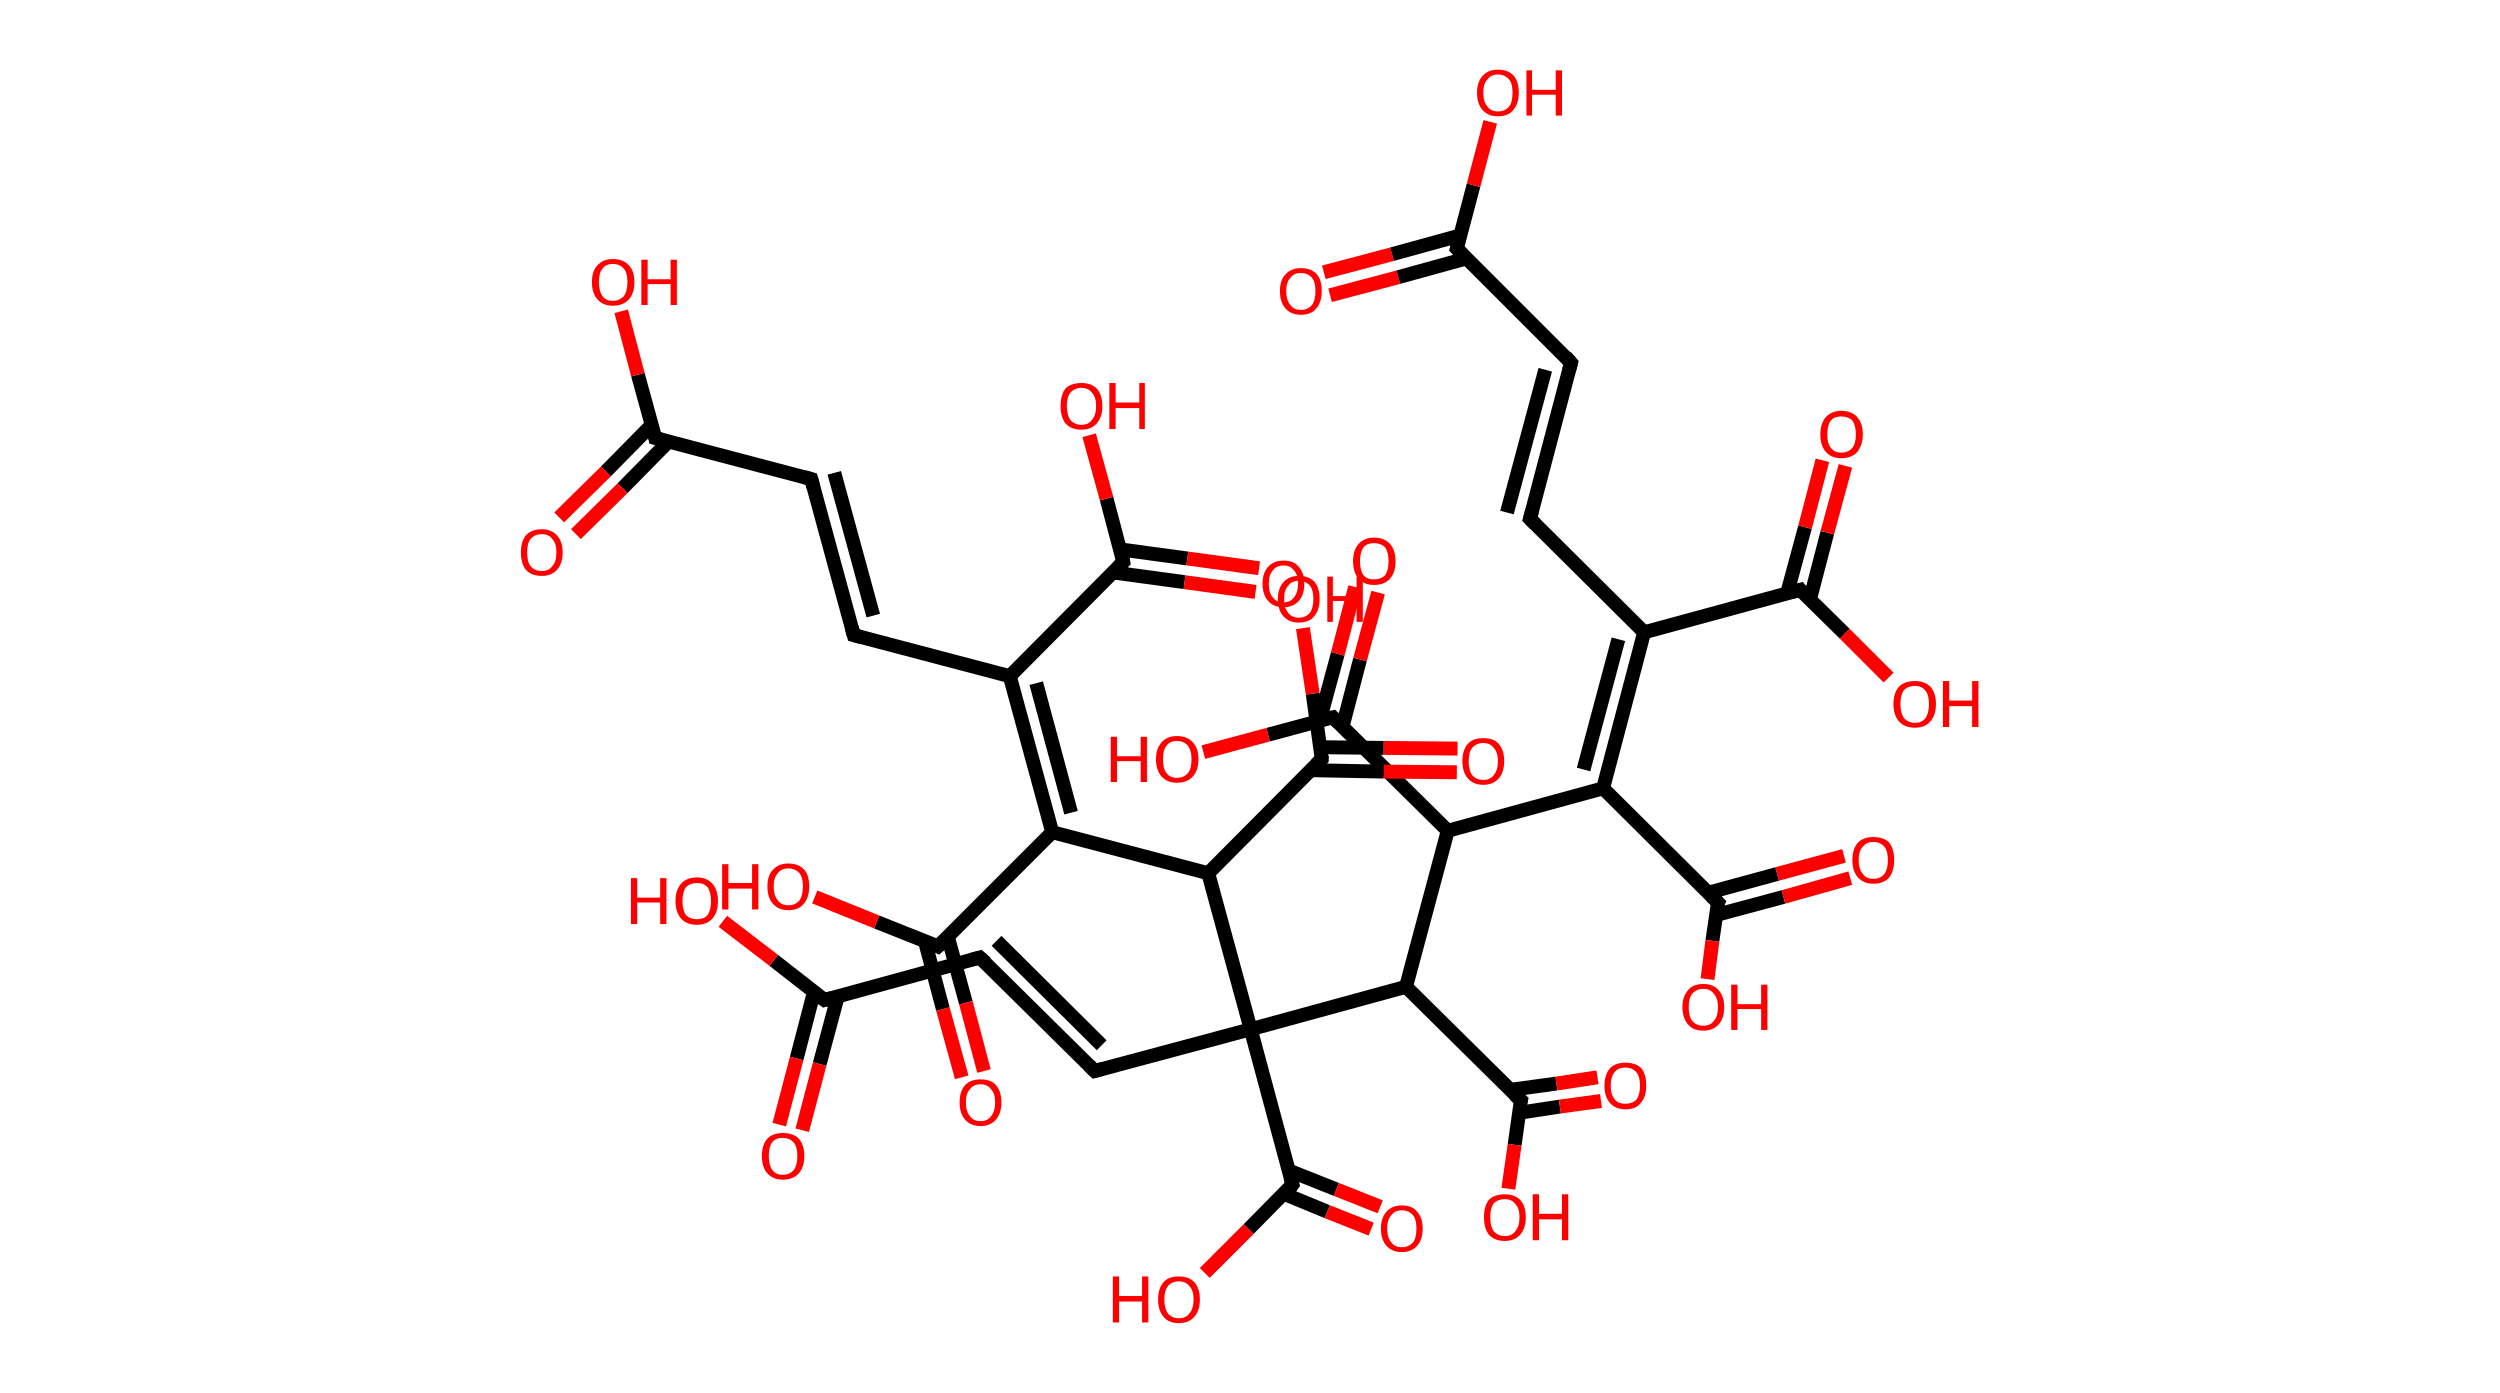 <?xml version='1.0' encoding='ASCII' standalone='yes'?>
<svg xmlns="http://www.w3.org/2000/svg" xmlns:rdkit="http://www.rdkit.org/xml" xmlns:xlink="http://www.w3.org/1999/xlink" version="1.1" baseProfile="full" xml:space="preserve" width="359px" height="200px" viewBox="0 0 359 200">
<!-- END OF HEADER -->
<rect style="opacity:1.0;fill:#FFFFFF;stroke:none" width="359.0" height="200.0" x="0.0" y="0.0"> </rect>
<path class="bond-0 atom-0 atom-1" d="M 190.1,39.1 L 199.9,36.5" style="fill:none;fill-rule:evenodd;stroke:#FF0000;stroke-width:2.0px;stroke-linecap:butt;stroke-linejoin:miter;stroke-opacity:1"/>
<path class="bond-0 atom-0 atom-1" d="M 199.9,36.5 L 209.7,33.8" style="fill:none;fill-rule:evenodd;stroke:#000000;stroke-width:2.0px;stroke-linecap:butt;stroke-linejoin:miter;stroke-opacity:1"/>
<path class="bond-0 atom-0 atom-1" d="M 191.0,42.4 L 200.8,39.8" style="fill:none;fill-rule:evenodd;stroke:#FF0000;stroke-width:2.0px;stroke-linecap:butt;stroke-linejoin:miter;stroke-opacity:1"/>
<path class="bond-0 atom-0 atom-1" d="M 200.8,39.8 L 210.6,37.1" style="fill:none;fill-rule:evenodd;stroke:#000000;stroke-width:2.0px;stroke-linecap:butt;stroke-linejoin:miter;stroke-opacity:1"/>
<path class="bond-1 atom-1 atom-2" d="M 209.2,35.7 L 211.6,26.6" style="fill:none;fill-rule:evenodd;stroke:#000000;stroke-width:2.0px;stroke-linecap:butt;stroke-linejoin:miter;stroke-opacity:1"/>
<path class="bond-1 atom-1 atom-2" d="M 211.6,26.6 L 214.0,17.5" style="fill:none;fill-rule:evenodd;stroke:#FF0000;stroke-width:2.0px;stroke-linecap:butt;stroke-linejoin:miter;stroke-opacity:1"/>
<path class="bond-2 atom-1 atom-3" d="M 209.2,35.7 L 225.6,52.1" style="fill:none;fill-rule:evenodd;stroke:#000000;stroke-width:2.0px;stroke-linecap:butt;stroke-linejoin:miter;stroke-opacity:1"/>
<path class="bond-3 atom-3 atom-4" d="M 225.6,52.1 L 219.7,74.5" style="fill:none;fill-rule:evenodd;stroke:#000000;stroke-width:2.0px;stroke-linecap:butt;stroke-linejoin:miter;stroke-opacity:1"/>
<path class="bond-3 atom-3 atom-4" d="M 221.9,53.1 L 216.4,73.6" style="fill:none;fill-rule:evenodd;stroke:#000000;stroke-width:2.0px;stroke-linecap:butt;stroke-linejoin:miter;stroke-opacity:1"/>
<path class="bond-4 atom-4 atom-5" d="M 219.7,74.5 L 236.1,90.8" style="fill:none;fill-rule:evenodd;stroke:#000000;stroke-width:2.0px;stroke-linecap:butt;stroke-linejoin:miter;stroke-opacity:1"/>
<path class="bond-5 atom-5 atom-6" d="M 236.1,90.8 L 258.5,84.7" style="fill:none;fill-rule:evenodd;stroke:#000000;stroke-width:2.0px;stroke-linecap:butt;stroke-linejoin:miter;stroke-opacity:1"/>
<path class="bond-6 atom-6 atom-7" d="M 259.9,86.1 L 262.4,76.5" style="fill:none;fill-rule:evenodd;stroke:#000000;stroke-width:2.0px;stroke-linecap:butt;stroke-linejoin:miter;stroke-opacity:1"/>
<path class="bond-6 atom-6 atom-7" d="M 262.4,76.5 L 265.0,66.9" style="fill:none;fill-rule:evenodd;stroke:#FF0000;stroke-width:2.0px;stroke-linecap:butt;stroke-linejoin:miter;stroke-opacity:1"/>
<path class="bond-6 atom-6 atom-7" d="M 256.6,85.3 L 259.2,75.7" style="fill:none;fill-rule:evenodd;stroke:#000000;stroke-width:2.0px;stroke-linecap:butt;stroke-linejoin:miter;stroke-opacity:1"/>
<path class="bond-6 atom-6 atom-7" d="M 259.2,75.7 L 261.7,66.1" style="fill:none;fill-rule:evenodd;stroke:#FF0000;stroke-width:2.0px;stroke-linecap:butt;stroke-linejoin:miter;stroke-opacity:1"/>
<path class="bond-7 atom-6 atom-8" d="M 258.5,84.7 L 264.9,91.0" style="fill:none;fill-rule:evenodd;stroke:#000000;stroke-width:2.0px;stroke-linecap:butt;stroke-linejoin:miter;stroke-opacity:1"/>
<path class="bond-7 atom-6 atom-8" d="M 264.9,91.0 L 271.2,97.3" style="fill:none;fill-rule:evenodd;stroke:#FF0000;stroke-width:2.0px;stroke-linecap:butt;stroke-linejoin:miter;stroke-opacity:1"/>
<path class="bond-8 atom-5 atom-9" d="M 236.1,90.8 L 230.2,113.2" style="fill:none;fill-rule:evenodd;stroke:#000000;stroke-width:2.0px;stroke-linecap:butt;stroke-linejoin:miter;stroke-opacity:1"/>
<path class="bond-8 atom-5 atom-9" d="M 232.4,91.8 L 227.4,110.5" style="fill:none;fill-rule:evenodd;stroke:#000000;stroke-width:2.0px;stroke-linecap:butt;stroke-linejoin:miter;stroke-opacity:1"/>
<path class="bond-9 atom-9 atom-10" d="M 230.2,113.2 L 246.7,129.6" style="fill:none;fill-rule:evenodd;stroke:#000000;stroke-width:2.0px;stroke-linecap:butt;stroke-linejoin:miter;stroke-opacity:1"/>
<path class="bond-10 atom-10 atom-11" d="M 246.4,131.4 L 256.1,128.8" style="fill:none;fill-rule:evenodd;stroke:#000000;stroke-width:2.0px;stroke-linecap:butt;stroke-linejoin:miter;stroke-opacity:1"/>
<path class="bond-10 atom-10 atom-11" d="M 256.1,128.8 L 265.7,126.1" style="fill:none;fill-rule:evenodd;stroke:#FF0000;stroke-width:2.0px;stroke-linecap:butt;stroke-linejoin:miter;stroke-opacity:1"/>
<path class="bond-10 atom-10 atom-11" d="M 245.3,128.2 L 255.2,125.5" style="fill:none;fill-rule:evenodd;stroke:#000000;stroke-width:2.0px;stroke-linecap:butt;stroke-linejoin:miter;stroke-opacity:1"/>
<path class="bond-10 atom-10 atom-11" d="M 255.2,125.5 L 264.8,122.9" style="fill:none;fill-rule:evenodd;stroke:#FF0000;stroke-width:2.0px;stroke-linecap:butt;stroke-linejoin:miter;stroke-opacity:1"/>
<path class="bond-11 atom-10 atom-12" d="M 246.7,129.6 L 245.9,135.1" style="fill:none;fill-rule:evenodd;stroke:#000000;stroke-width:2.0px;stroke-linecap:butt;stroke-linejoin:miter;stroke-opacity:1"/>
<path class="bond-11 atom-10 atom-12" d="M 245.9,135.1 L 245.2,140.6" style="fill:none;fill-rule:evenodd;stroke:#FF0000;stroke-width:2.0px;stroke-linecap:butt;stroke-linejoin:miter;stroke-opacity:1"/>
<path class="bond-12 atom-9 atom-13" d="M 230.2,113.2 L 207.9,119.3" style="fill:none;fill-rule:evenodd;stroke:#000000;stroke-width:2.0px;stroke-linecap:butt;stroke-linejoin:miter;stroke-opacity:1"/>
<path class="bond-13 atom-13 atom-14" d="M 207.9,119.3 L 191.4,103.0" style="fill:none;fill-rule:evenodd;stroke:#000000;stroke-width:2.0px;stroke-linecap:butt;stroke-linejoin:miter;stroke-opacity:1"/>
<path class="bond-14 atom-14 atom-15" d="M 192.8,104.3 L 195.3,94.7" style="fill:none;fill-rule:evenodd;stroke:#000000;stroke-width:2.0px;stroke-linecap:butt;stroke-linejoin:miter;stroke-opacity:1"/>
<path class="bond-14 atom-14 atom-15" d="M 195.3,94.7 L 197.9,85.1" style="fill:none;fill-rule:evenodd;stroke:#FF0000;stroke-width:2.0px;stroke-linecap:butt;stroke-linejoin:miter;stroke-opacity:1"/>
<path class="bond-14 atom-14 atom-15" d="M 189.5,103.5 L 192.1,93.9" style="fill:none;fill-rule:evenodd;stroke:#000000;stroke-width:2.0px;stroke-linecap:butt;stroke-linejoin:miter;stroke-opacity:1"/>
<path class="bond-14 atom-14 atom-15" d="M 192.1,93.9 L 194.6,84.3" style="fill:none;fill-rule:evenodd;stroke:#FF0000;stroke-width:2.0px;stroke-linecap:butt;stroke-linejoin:miter;stroke-opacity:1"/>
<path class="bond-15 atom-14 atom-16" d="M 191.4,103.0 L 182.1,105.5" style="fill:none;fill-rule:evenodd;stroke:#000000;stroke-width:2.0px;stroke-linecap:butt;stroke-linejoin:miter;stroke-opacity:1"/>
<path class="bond-15 atom-14 atom-16" d="M 182.1,105.5 L 172.8,108.0" style="fill:none;fill-rule:evenodd;stroke:#FF0000;stroke-width:2.0px;stroke-linecap:butt;stroke-linejoin:miter;stroke-opacity:1"/>
<path class="bond-16 atom-13 atom-17" d="M 207.9,119.3 L 201.9,141.7" style="fill:none;fill-rule:evenodd;stroke:#000000;stroke-width:2.0px;stroke-linecap:butt;stroke-linejoin:miter;stroke-opacity:1"/>
<path class="bond-17 atom-17 atom-18" d="M 201.9,141.7 L 218.4,158.0" style="fill:none;fill-rule:evenodd;stroke:#000000;stroke-width:2.0px;stroke-linecap:butt;stroke-linejoin:miter;stroke-opacity:1"/>
<path class="bond-18 atom-18 atom-19" d="M 218.1,159.8 L 224.0,158.9" style="fill:none;fill-rule:evenodd;stroke:#000000;stroke-width:2.0px;stroke-linecap:butt;stroke-linejoin:miter;stroke-opacity:1"/>
<path class="bond-18 atom-18 atom-19" d="M 224.0,158.9 L 229.9,158.1" style="fill:none;fill-rule:evenodd;stroke:#FF0000;stroke-width:2.0px;stroke-linecap:butt;stroke-linejoin:miter;stroke-opacity:1"/>
<path class="bond-18 atom-18 atom-19" d="M 216.9,156.5 L 223.5,155.6" style="fill:none;fill-rule:evenodd;stroke:#000000;stroke-width:2.0px;stroke-linecap:butt;stroke-linejoin:miter;stroke-opacity:1"/>
<path class="bond-18 atom-18 atom-19" d="M 223.5,155.6 L 229.4,154.7" style="fill:none;fill-rule:evenodd;stroke:#FF0000;stroke-width:2.0px;stroke-linecap:butt;stroke-linejoin:miter;stroke-opacity:1"/>
<path class="bond-19 atom-18 atom-20" d="M 218.4,158.0 L 217.5,164.4" style="fill:none;fill-rule:evenodd;stroke:#000000;stroke-width:2.0px;stroke-linecap:butt;stroke-linejoin:miter;stroke-opacity:1"/>
<path class="bond-19 atom-18 atom-20" d="M 217.5,164.4 L 216.6,170.7" style="fill:none;fill-rule:evenodd;stroke:#FF0000;stroke-width:2.0px;stroke-linecap:butt;stroke-linejoin:miter;stroke-opacity:1"/>
<path class="bond-20 atom-17 atom-21" d="M 201.9,141.7 L 179.6,147.8" style="fill:none;fill-rule:evenodd;stroke:#000000;stroke-width:2.0px;stroke-linecap:butt;stroke-linejoin:miter;stroke-opacity:1"/>
<path class="bond-21 atom-21 atom-22" d="M 179.6,147.8 L 157.2,153.8" style="fill:none;fill-rule:evenodd;stroke:#000000;stroke-width:2.0px;stroke-linecap:butt;stroke-linejoin:miter;stroke-opacity:1"/>
<path class="bond-22 atom-22 atom-23" d="M 157.2,153.8 L 140.7,137.5" style="fill:none;fill-rule:evenodd;stroke:#000000;stroke-width:2.0px;stroke-linecap:butt;stroke-linejoin:miter;stroke-opacity:1"/>
<path class="bond-22 atom-22 atom-23" d="M 158.2,150.1 L 143.1,135.1" style="fill:none;fill-rule:evenodd;stroke:#000000;stroke-width:2.0px;stroke-linecap:butt;stroke-linejoin:miter;stroke-opacity:1"/>
<path class="bond-23 atom-23 atom-24" d="M 140.7,137.5 L 118.4,143.6" style="fill:none;fill-rule:evenodd;stroke:#000000;stroke-width:2.0px;stroke-linecap:butt;stroke-linejoin:miter;stroke-opacity:1"/>
<path class="bond-24 atom-24 atom-25" d="M 116.9,142.4 L 114.4,152.0" style="fill:none;fill-rule:evenodd;stroke:#000000;stroke-width:2.0px;stroke-linecap:butt;stroke-linejoin:miter;stroke-opacity:1"/>
<path class="bond-24 atom-24 atom-25" d="M 114.4,152.0 L 111.9,161.5" style="fill:none;fill-rule:evenodd;stroke:#FF0000;stroke-width:2.0px;stroke-linecap:butt;stroke-linejoin:miter;stroke-opacity:1"/>
<path class="bond-24 atom-24 atom-25" d="M 120.3,143.1 L 117.7,152.8" style="fill:none;fill-rule:evenodd;stroke:#000000;stroke-width:2.0px;stroke-linecap:butt;stroke-linejoin:miter;stroke-opacity:1"/>
<path class="bond-24 atom-24 atom-25" d="M 117.7,152.8 L 115.2,162.3" style="fill:none;fill-rule:evenodd;stroke:#FF0000;stroke-width:2.0px;stroke-linecap:butt;stroke-linejoin:miter;stroke-opacity:1"/>
<path class="bond-25 atom-24 atom-26" d="M 118.4,143.6 L 111.1,137.9" style="fill:none;fill-rule:evenodd;stroke:#000000;stroke-width:2.0px;stroke-linecap:butt;stroke-linejoin:miter;stroke-opacity:1"/>
<path class="bond-25 atom-24 atom-26" d="M 111.1,137.9 L 103.8,132.3" style="fill:none;fill-rule:evenodd;stroke:#FF0000;stroke-width:2.0px;stroke-linecap:butt;stroke-linejoin:miter;stroke-opacity:1"/>
<path class="bond-26 atom-21 atom-27" d="M 179.6,147.8 L 185.6,170.1" style="fill:none;fill-rule:evenodd;stroke:#000000;stroke-width:2.0px;stroke-linecap:butt;stroke-linejoin:miter;stroke-opacity:1"/>
<path class="bond-27 atom-27 atom-28" d="M 184.3,171.4 L 190.6,174.0" style="fill:none;fill-rule:evenodd;stroke:#000000;stroke-width:2.0px;stroke-linecap:butt;stroke-linejoin:miter;stroke-opacity:1"/>
<path class="bond-27 atom-27 atom-28" d="M 190.6,174.0 L 196.9,176.5" style="fill:none;fill-rule:evenodd;stroke:#FF0000;stroke-width:2.0px;stroke-linecap:butt;stroke-linejoin:miter;stroke-opacity:1"/>
<path class="bond-27 atom-27 atom-28" d="M 185.1,168.1 L 191.9,170.8" style="fill:none;fill-rule:evenodd;stroke:#000000;stroke-width:2.0px;stroke-linecap:butt;stroke-linejoin:miter;stroke-opacity:1"/>
<path class="bond-27 atom-27 atom-28" d="M 191.9,170.8 L 198.2,173.3" style="fill:none;fill-rule:evenodd;stroke:#FF0000;stroke-width:2.0px;stroke-linecap:butt;stroke-linejoin:miter;stroke-opacity:1"/>
<path class="bond-28 atom-27 atom-29" d="M 185.6,170.1 L 179.3,176.5" style="fill:none;fill-rule:evenodd;stroke:#000000;stroke-width:2.0px;stroke-linecap:butt;stroke-linejoin:miter;stroke-opacity:1"/>
<path class="bond-28 atom-27 atom-29" d="M 179.3,176.5 L 173.0,182.8" style="fill:none;fill-rule:evenodd;stroke:#FF0000;stroke-width:2.0px;stroke-linecap:butt;stroke-linejoin:miter;stroke-opacity:1"/>
<path class="bond-29 atom-21 atom-30" d="M 179.6,147.8 L 173.5,125.4" style="fill:none;fill-rule:evenodd;stroke:#000000;stroke-width:2.0px;stroke-linecap:butt;stroke-linejoin:miter;stroke-opacity:1"/>
<path class="bond-30 atom-30 atom-31" d="M 173.5,125.4 L 189.8,109.0" style="fill:none;fill-rule:evenodd;stroke:#000000;stroke-width:2.0px;stroke-linecap:butt;stroke-linejoin:miter;stroke-opacity:1"/>
<path class="bond-31 atom-31 atom-32" d="M 188.2,110.6 L 198.7,110.8" style="fill:none;fill-rule:evenodd;stroke:#000000;stroke-width:2.0px;stroke-linecap:butt;stroke-linejoin:miter;stroke-opacity:1"/>
<path class="bond-31 atom-31 atom-32" d="M 198.7,110.8 L 209.2,110.9" style="fill:none;fill-rule:evenodd;stroke:#FF0000;stroke-width:2.0px;stroke-linecap:butt;stroke-linejoin:miter;stroke-opacity:1"/>
<path class="bond-31 atom-31 atom-32" d="M 189.6,107.3 L 198.7,107.4" style="fill:none;fill-rule:evenodd;stroke:#000000;stroke-width:2.0px;stroke-linecap:butt;stroke-linejoin:miter;stroke-opacity:1"/>
<path class="bond-31 atom-31 atom-32" d="M 198.7,107.4 L 209.3,107.5" style="fill:none;fill-rule:evenodd;stroke:#FF0000;stroke-width:2.0px;stroke-linecap:butt;stroke-linejoin:miter;stroke-opacity:1"/>
<path class="bond-32 atom-31 atom-33" d="M 189.8,109.0 L 188.5,99.6" style="fill:none;fill-rule:evenodd;stroke:#000000;stroke-width:2.0px;stroke-linecap:butt;stroke-linejoin:miter;stroke-opacity:1"/>
<path class="bond-32 atom-31 atom-33" d="M 188.5,99.6 L 187.1,90.2" style="fill:none;fill-rule:evenodd;stroke:#FF0000;stroke-width:2.0px;stroke-linecap:butt;stroke-linejoin:miter;stroke-opacity:1"/>
<path class="bond-33 atom-30 atom-34" d="M 173.5,125.4 L 151.1,119.5" style="fill:none;fill-rule:evenodd;stroke:#000000;stroke-width:2.0px;stroke-linecap:butt;stroke-linejoin:miter;stroke-opacity:1"/>
<path class="bond-34 atom-34 atom-35" d="M 151.1,119.5 L 134.7,135.9" style="fill:none;fill-rule:evenodd;stroke:#000000;stroke-width:2.0px;stroke-linecap:butt;stroke-linejoin:miter;stroke-opacity:1"/>
<path class="bond-35 atom-35 atom-36" d="M 132.8,135.1 L 135.4,144.9" style="fill:none;fill-rule:evenodd;stroke:#000000;stroke-width:2.0px;stroke-linecap:butt;stroke-linejoin:miter;stroke-opacity:1"/>
<path class="bond-35 atom-35 atom-36" d="M 135.4,144.9 L 138.1,154.7" style="fill:none;fill-rule:evenodd;stroke:#FF0000;stroke-width:2.0px;stroke-linecap:butt;stroke-linejoin:miter;stroke-opacity:1"/>
<path class="bond-35 atom-35 atom-36" d="M 136.1,134.5 L 138.7,144.0" style="fill:none;fill-rule:evenodd;stroke:#000000;stroke-width:2.0px;stroke-linecap:butt;stroke-linejoin:miter;stroke-opacity:1"/>
<path class="bond-35 atom-35 atom-36" d="M 138.7,144.0 L 141.3,153.8" style="fill:none;fill-rule:evenodd;stroke:#FF0000;stroke-width:2.0px;stroke-linecap:butt;stroke-linejoin:miter;stroke-opacity:1"/>
<path class="bond-36 atom-35 atom-37" d="M 134.7,135.9 L 125.9,132.4" style="fill:none;fill-rule:evenodd;stroke:#000000;stroke-width:2.0px;stroke-linecap:butt;stroke-linejoin:miter;stroke-opacity:1"/>
<path class="bond-36 atom-35 atom-37" d="M 125.9,132.4 L 117.0,128.8" style="fill:none;fill-rule:evenodd;stroke:#FF0000;stroke-width:2.0px;stroke-linecap:butt;stroke-linejoin:miter;stroke-opacity:1"/>
<path class="bond-37 atom-34 atom-38" d="M 151.1,119.5 L 145.0,97.1" style="fill:none;fill-rule:evenodd;stroke:#000000;stroke-width:2.0px;stroke-linecap:butt;stroke-linejoin:miter;stroke-opacity:1"/>
<path class="bond-37 atom-34 atom-38" d="M 153.8,116.7 L 148.8,98.1" style="fill:none;fill-rule:evenodd;stroke:#000000;stroke-width:2.0px;stroke-linecap:butt;stroke-linejoin:miter;stroke-opacity:1"/>
<path class="bond-38 atom-38 atom-39" d="M 145.0,97.1 L 122.6,91.2" style="fill:none;fill-rule:evenodd;stroke:#000000;stroke-width:2.0px;stroke-linecap:butt;stroke-linejoin:miter;stroke-opacity:1"/>
<path class="bond-39 atom-39 atom-40" d="M 122.6,91.2 L 116.5,68.8" style="fill:none;fill-rule:evenodd;stroke:#000000;stroke-width:2.0px;stroke-linecap:butt;stroke-linejoin:miter;stroke-opacity:1"/>
<path class="bond-39 atom-39 atom-40" d="M 125.4,88.4 L 119.8,67.9" style="fill:none;fill-rule:evenodd;stroke:#000000;stroke-width:2.0px;stroke-linecap:butt;stroke-linejoin:miter;stroke-opacity:1"/>
<path class="bond-40 atom-40 atom-41" d="M 116.5,68.8 L 94.1,62.9" style="fill:none;fill-rule:evenodd;stroke:#000000;stroke-width:2.0px;stroke-linecap:butt;stroke-linejoin:miter;stroke-opacity:1"/>
<path class="bond-41 atom-41 atom-42" d="M 93.6,61.0 L 87.0,67.7" style="fill:none;fill-rule:evenodd;stroke:#000000;stroke-width:2.0px;stroke-linecap:butt;stroke-linejoin:miter;stroke-opacity:1"/>
<path class="bond-41 atom-41 atom-42" d="M 87.0,67.7 L 80.3,74.3" style="fill:none;fill-rule:evenodd;stroke:#FF0000;stroke-width:2.0px;stroke-linecap:butt;stroke-linejoin:miter;stroke-opacity:1"/>
<path class="bond-41 atom-41 atom-42" d="M 96.0,63.4 L 89.4,70.1" style="fill:none;fill-rule:evenodd;stroke:#000000;stroke-width:2.0px;stroke-linecap:butt;stroke-linejoin:miter;stroke-opacity:1"/>
<path class="bond-41 atom-41 atom-42" d="M 89.4,70.1 L 82.7,76.7" style="fill:none;fill-rule:evenodd;stroke:#FF0000;stroke-width:2.0px;stroke-linecap:butt;stroke-linejoin:miter;stroke-opacity:1"/>
<path class="bond-42 atom-41 atom-43" d="M 94.1,62.9 L 91.6,53.8" style="fill:none;fill-rule:evenodd;stroke:#000000;stroke-width:2.0px;stroke-linecap:butt;stroke-linejoin:miter;stroke-opacity:1"/>
<path class="bond-42 atom-41 atom-43" d="M 91.6,53.8 L 89.2,44.7" style="fill:none;fill-rule:evenodd;stroke:#FF0000;stroke-width:2.0px;stroke-linecap:butt;stroke-linejoin:miter;stroke-opacity:1"/>
<path class="bond-43 atom-38 atom-44" d="M 145.0,97.1 L 161.3,80.7" style="fill:none;fill-rule:evenodd;stroke:#000000;stroke-width:2.0px;stroke-linecap:butt;stroke-linejoin:miter;stroke-opacity:1"/>
<path class="bond-44 atom-44 atom-45" d="M 159.8,82.2 L 170.1,83.6" style="fill:none;fill-rule:evenodd;stroke:#000000;stroke-width:2.0px;stroke-linecap:butt;stroke-linejoin:miter;stroke-opacity:1"/>
<path class="bond-44 atom-44 atom-45" d="M 170.1,83.6 L 180.3,85.0" style="fill:none;fill-rule:evenodd;stroke:#FF0000;stroke-width:2.0px;stroke-linecap:butt;stroke-linejoin:miter;stroke-opacity:1"/>
<path class="bond-44 atom-44 atom-45" d="M 160.9,78.9 L 170.5,80.2" style="fill:none;fill-rule:evenodd;stroke:#000000;stroke-width:2.0px;stroke-linecap:butt;stroke-linejoin:miter;stroke-opacity:1"/>
<path class="bond-44 atom-44 atom-45" d="M 170.5,80.2 L 180.8,81.6" style="fill:none;fill-rule:evenodd;stroke:#FF0000;stroke-width:2.0px;stroke-linecap:butt;stroke-linejoin:miter;stroke-opacity:1"/>
<path class="bond-45 atom-44 atom-46" d="M 161.3,80.7 L 158.9,71.6" style="fill:none;fill-rule:evenodd;stroke:#000000;stroke-width:2.0px;stroke-linecap:butt;stroke-linejoin:miter;stroke-opacity:1"/>
<path class="bond-45 atom-44 atom-46" d="M 158.9,71.6 L 156.4,62.5" style="fill:none;fill-rule:evenodd;stroke:#FF0000;stroke-width:2.0px;stroke-linecap:butt;stroke-linejoin:miter;stroke-opacity:1"/>
<path d="M 209.3,35.3 L 209.2,35.7 L 210.0,36.5" style="fill:none;stroke:#000000;stroke-width:2.0px;stroke-linecap:butt;stroke-linejoin:miter;stroke-opacity:1;"/>
<path d="M 224.8,51.2 L 225.6,52.1 L 225.3,53.2" style="fill:none;stroke:#000000;stroke-width:2.0px;stroke-linecap:butt;stroke-linejoin:miter;stroke-opacity:1;"/>
<path d="M 220.0,73.4 L 219.7,74.5 L 220.5,75.3" style="fill:none;stroke:#000000;stroke-width:2.0px;stroke-linecap:butt;stroke-linejoin:miter;stroke-opacity:1;"/>
<path d="M 257.4,85.0 L 258.5,84.7 L 258.8,85.1" style="fill:none;stroke:#000000;stroke-width:2.0px;stroke-linecap:butt;stroke-linejoin:miter;stroke-opacity:1;"/>
<path d="M 245.8,128.7 L 246.7,129.6 L 246.6,129.8" style="fill:none;stroke:#000000;stroke-width:2.0px;stroke-linecap:butt;stroke-linejoin:miter;stroke-opacity:1;"/>
<path d="M 192.2,103.8 L 191.4,103.0 L 190.9,103.1" style="fill:none;stroke:#000000;stroke-width:2.0px;stroke-linecap:butt;stroke-linejoin:miter;stroke-opacity:1;"/>
<path d="M 217.5,157.2 L 218.4,158.0 L 218.3,158.4" style="fill:none;stroke:#000000;stroke-width:2.0px;stroke-linecap:butt;stroke-linejoin:miter;stroke-opacity:1;"/>
<path d="M 158.3,153.5 L 157.2,153.8 L 156.4,153.0" style="fill:none;stroke:#000000;stroke-width:2.0px;stroke-linecap:butt;stroke-linejoin:miter;stroke-opacity:1;"/>
<path d="M 141.6,138.3 L 140.7,137.5 L 139.6,137.8" style="fill:none;stroke:#000000;stroke-width:2.0px;stroke-linecap:butt;stroke-linejoin:miter;stroke-opacity:1;"/>
<path d="M 119.5,143.3 L 118.4,143.6 L 118.0,143.3" style="fill:none;stroke:#000000;stroke-width:2.0px;stroke-linecap:butt;stroke-linejoin:miter;stroke-opacity:1;"/>
<path d="M 185.3,169.0 L 185.6,170.1 L 185.3,170.5" style="fill:none;stroke:#000000;stroke-width:2.0px;stroke-linecap:butt;stroke-linejoin:miter;stroke-opacity:1;"/>
<path d="M 189.0,109.8 L 189.8,109.0 L 189.8,108.5" style="fill:none;stroke:#000000;stroke-width:2.0px;stroke-linecap:butt;stroke-linejoin:miter;stroke-opacity:1;"/>
<path d="M 135.6,135.1 L 134.7,135.9 L 134.3,135.7" style="fill:none;stroke:#000000;stroke-width:2.0px;stroke-linecap:butt;stroke-linejoin:miter;stroke-opacity:1;"/>
<path d="M 123.7,91.5 L 122.6,91.2 L 122.3,90.1" style="fill:none;stroke:#000000;stroke-width:2.0px;stroke-linecap:butt;stroke-linejoin:miter;stroke-opacity:1;"/>
<path d="M 116.8,69.9 L 116.5,68.8 L 115.4,68.5" style="fill:none;stroke:#000000;stroke-width:2.0px;stroke-linecap:butt;stroke-linejoin:miter;stroke-opacity:1;"/>
<path d="M 95.2,63.2 L 94.1,62.9 L 94.0,62.4" style="fill:none;stroke:#000000;stroke-width:2.0px;stroke-linecap:butt;stroke-linejoin:miter;stroke-opacity:1;"/>
<path d="M 160.5,81.5 L 161.3,80.7 L 161.2,80.2" style="fill:none;stroke:#000000;stroke-width:2.0px;stroke-linecap:butt;stroke-linejoin:miter;stroke-opacity:1;"/>
<path class="atom-0" d="M 183.8 41.8 Q 183.8 40.2, 184.6 39.4 Q 185.4 38.5, 186.8 38.5 Q 188.3 38.5, 189.1 39.4 Q 189.8 40.2, 189.8 41.8 Q 189.8 43.4, 189.0 44.3 Q 188.3 45.2, 186.8 45.2 Q 185.4 45.2, 184.6 44.3 Q 183.8 43.4, 183.8 41.8 M 186.8 44.5 Q 187.8 44.5, 188.4 43.8 Q 188.9 43.1, 188.9 41.8 Q 188.9 40.5, 188.4 39.9 Q 187.8 39.2, 186.8 39.2 Q 185.8 39.2, 185.3 39.9 Q 184.7 40.5, 184.7 41.8 Q 184.7 43.1, 185.3 43.8 Q 185.8 44.5, 186.8 44.5 " fill="#FF0000"/>
<path class="atom-2" d="M 212.1 13.3 Q 212.1 11.8, 212.9 10.9 Q 213.7 10.0, 215.1 10.0 Q 216.6 10.0, 217.4 10.9 Q 218.1 11.8, 218.1 13.3 Q 218.1 14.9, 217.3 15.8 Q 216.6 16.7, 215.1 16.7 Q 213.7 16.7, 212.9 15.8 Q 212.1 14.9, 212.1 13.3 M 215.1 16.0 Q 216.1 16.0, 216.7 15.3 Q 217.2 14.7, 217.2 13.3 Q 217.2 12.0, 216.7 11.4 Q 216.1 10.7, 215.1 10.7 Q 214.1 10.7, 213.6 11.4 Q 213.0 12.0, 213.0 13.3 Q 213.0 14.7, 213.6 15.3 Q 214.1 16.0, 215.1 16.0 " fill="#FF0000"/>
<path class="atom-2" d="M 219.2 10.1 L 220.0 10.1 L 220.0 12.9 L 223.4 12.9 L 223.4 10.1 L 224.3 10.1 L 224.3 16.6 L 223.4 16.6 L 223.4 13.6 L 220.0 13.6 L 220.0 16.6 L 219.2 16.6 L 219.2 10.1 " fill="#FF0000"/>
<path class="atom-7" d="M 261.4 62.4 Q 261.4 60.8, 262.2 59.9 Q 263.0 59.0, 264.4 59.0 Q 265.9 59.0, 266.7 59.9 Q 267.5 60.8, 267.5 62.4 Q 267.5 63.9, 266.7 64.9 Q 265.9 65.8, 264.4 65.8 Q 263.0 65.8, 262.2 64.9 Q 261.4 64.0, 261.4 62.4 M 264.4 65.0 Q 265.4 65.0, 266.0 64.3 Q 266.5 63.7, 266.5 62.4 Q 266.5 61.1, 266.0 60.4 Q 265.4 59.8, 264.4 59.8 Q 263.4 59.8, 262.9 60.4 Q 262.4 61.1, 262.4 62.4 Q 262.4 63.7, 262.9 64.3 Q 263.4 65.0, 264.4 65.0 " fill="#FF0000"/>
<path class="atom-8" d="M 271.9 101.1 Q 271.9 99.5, 272.7 98.6 Q 273.5 97.8, 275.0 97.8 Q 276.4 97.8, 277.2 98.6 Q 278.0 99.5, 278.0 101.1 Q 278.0 102.7, 277.2 103.6 Q 276.4 104.5, 275.0 104.5 Q 273.5 104.5, 272.7 103.6 Q 271.9 102.7, 271.9 101.1 M 275.0 103.8 Q 276.0 103.8, 276.5 103.1 Q 277.0 102.4, 277.0 101.1 Q 277.0 99.8, 276.5 99.2 Q 276.0 98.5, 275.0 98.5 Q 274.0 98.5, 273.4 99.1 Q 272.9 99.8, 272.9 101.1 Q 272.9 102.4, 273.4 103.1 Q 274.0 103.8, 275.0 103.8 " fill="#FF0000"/>
<path class="atom-8" d="M 279.0 97.8 L 279.9 97.8 L 279.9 100.6 L 283.2 100.6 L 283.2 97.8 L 284.1 97.8 L 284.1 104.4 L 283.2 104.4 L 283.2 101.4 L 279.9 101.4 L 279.9 104.4 L 279.0 104.4 L 279.0 97.8 " fill="#FF0000"/>
<path class="atom-11" d="M 266.0 123.5 Q 266.0 121.9, 266.8 121.0 Q 267.6 120.2, 269.0 120.2 Q 270.5 120.2, 271.3 121.0 Q 272.0 121.9, 272.0 123.5 Q 272.0 125.1, 271.3 126.0 Q 270.5 126.9, 269.0 126.9 Q 267.6 126.9, 266.8 126.0 Q 266.0 125.1, 266.0 123.5 M 269.0 126.2 Q 270.0 126.2, 270.6 125.5 Q 271.1 124.8, 271.1 123.5 Q 271.1 122.2, 270.6 121.6 Q 270.0 120.9, 269.0 120.9 Q 268.0 120.9, 267.5 121.6 Q 266.9 122.2, 266.9 123.5 Q 266.9 124.8, 267.5 125.5 Q 268.0 126.2, 269.0 126.2 " fill="#FF0000"/>
<path class="atom-12" d="M 241.6 144.6 Q 241.6 143.1, 242.4 142.2 Q 243.1 141.3, 244.6 141.3 Q 246.1 141.3, 246.8 142.2 Q 247.6 143.1, 247.6 144.6 Q 247.6 146.2, 246.8 147.1 Q 246.0 148.0, 244.6 148.0 Q 243.1 148.0, 242.4 147.1 Q 241.6 146.2, 241.6 144.6 M 244.6 147.3 Q 245.6 147.3, 246.1 146.6 Q 246.7 146.0, 246.7 144.6 Q 246.7 143.4, 246.1 142.7 Q 245.6 142.0, 244.6 142.0 Q 243.6 142.0, 243.0 142.7 Q 242.5 143.3, 242.5 144.6 Q 242.5 146.0, 243.0 146.6 Q 243.6 147.3, 244.6 147.3 " fill="#FF0000"/>
<path class="atom-12" d="M 248.6 141.4 L 249.5 141.4 L 249.5 144.2 L 252.9 144.2 L 252.9 141.4 L 253.8 141.4 L 253.8 147.9 L 252.9 147.9 L 252.9 144.9 L 249.5 144.9 L 249.5 147.9 L 248.6 147.9 L 248.6 141.4 " fill="#FF0000"/>
<path class="atom-15" d="M 194.3 80.6 Q 194.3 79.0, 195.1 78.1 Q 195.9 77.2, 197.3 77.2 Q 198.8 77.2, 199.6 78.1 Q 200.4 79.0, 200.4 80.6 Q 200.4 82.2, 199.6 83.1 Q 198.8 84.0, 197.3 84.0 Q 195.9 84.0, 195.1 83.1 Q 194.3 82.2, 194.3 80.6 M 197.3 83.2 Q 198.3 83.2, 198.9 82.6 Q 199.4 81.9, 199.4 80.6 Q 199.4 79.3, 198.9 78.6 Q 198.3 78.0, 197.3 78.0 Q 196.3 78.0, 195.8 78.6 Q 195.3 79.3, 195.3 80.6 Q 195.3 81.9, 195.8 82.6 Q 196.3 83.2, 197.3 83.2 " fill="#FF0000"/>
<path class="atom-16" d="M 159.5 105.8 L 160.4 105.8 L 160.4 108.6 L 163.8 108.6 L 163.8 105.8 L 164.7 105.8 L 164.7 112.3 L 163.8 112.3 L 163.8 109.3 L 160.4 109.3 L 160.4 112.3 L 159.5 112.3 L 159.5 105.8 " fill="#FF0000"/>
<path class="atom-16" d="M 166.0 109.0 Q 166.0 107.5, 166.8 106.6 Q 167.6 105.7, 169.0 105.7 Q 170.5 105.7, 171.3 106.6 Q 172.1 107.5, 172.1 109.0 Q 172.1 110.6, 171.3 111.5 Q 170.5 112.4, 169.0 112.4 Q 167.6 112.4, 166.8 111.5 Q 166.0 110.6, 166.0 109.0 M 169.0 111.7 Q 170.0 111.7, 170.6 111.0 Q 171.1 110.4, 171.1 109.0 Q 171.1 107.8, 170.6 107.1 Q 170.0 106.4, 169.0 106.4 Q 168.0 106.4, 167.5 107.1 Q 167.0 107.7, 167.0 109.0 Q 167.0 110.4, 167.5 111.0 Q 168.0 111.7, 169.0 111.7 " fill="#FF0000"/>
<path class="atom-19" d="M 230.4 155.9 Q 230.4 154.3, 231.2 153.4 Q 232.0 152.6, 233.4 152.6 Q 234.9 152.6, 235.7 153.4 Q 236.4 154.3, 236.4 155.9 Q 236.4 157.5, 235.6 158.4 Q 234.9 159.3, 233.4 159.3 Q 232.0 159.3, 231.2 158.4 Q 230.4 157.5, 230.4 155.9 M 233.4 158.5 Q 234.4 158.5, 235.0 157.9 Q 235.5 157.2, 235.5 155.9 Q 235.5 154.6, 235.0 154.0 Q 234.4 153.3, 233.4 153.3 Q 232.4 153.3, 231.9 153.9 Q 231.3 154.6, 231.3 155.9 Q 231.3 157.2, 231.9 157.9 Q 232.4 158.5, 233.4 158.5 " fill="#FF0000"/>
<path class="atom-20" d="M 213.1 174.8 Q 213.1 173.2, 213.8 172.3 Q 214.6 171.5, 216.1 171.5 Q 217.5 171.5, 218.3 172.3 Q 219.1 173.2, 219.1 174.8 Q 219.1 176.4, 218.3 177.3 Q 217.5 178.2, 216.1 178.2 Q 214.6 178.2, 213.8 177.3 Q 213.1 176.4, 213.1 174.8 M 216.1 177.5 Q 217.1 177.5, 217.6 176.8 Q 218.2 176.1, 218.2 174.8 Q 218.2 173.5, 217.6 172.9 Q 217.1 172.2, 216.1 172.2 Q 215.1 172.2, 214.5 172.8 Q 214.0 173.5, 214.0 174.8 Q 214.0 176.1, 214.5 176.8 Q 215.1 177.5, 216.1 177.5 " fill="#FF0000"/>
<path class="atom-20" d="M 220.1 171.5 L 221.0 171.5 L 221.0 174.3 L 224.3 174.3 L 224.3 171.5 L 225.2 171.5 L 225.2 178.1 L 224.3 178.1 L 224.3 175.1 L 221.0 175.1 L 221.0 178.1 L 220.1 178.1 L 220.1 171.5 " fill="#FF0000"/>
<path class="atom-25" d="M 109.4 166.0 Q 109.4 164.4, 110.2 163.5 Q 111.0 162.7, 112.4 162.7 Q 113.9 162.7, 114.7 163.5 Q 115.5 164.4, 115.5 166.0 Q 115.5 167.6, 114.7 168.5 Q 113.9 169.4, 112.4 169.4 Q 111.0 169.4, 110.2 168.5 Q 109.4 167.6, 109.4 166.0 M 112.4 168.7 Q 113.4 168.7, 114.0 168.0 Q 114.5 167.3, 114.5 166.0 Q 114.5 164.7, 114.0 164.1 Q 113.4 163.4, 112.4 163.4 Q 111.4 163.4, 110.9 164.0 Q 110.4 164.7, 110.4 166.0 Q 110.4 167.3, 110.9 168.0 Q 111.4 168.7, 112.4 168.7 " fill="#FF0000"/>
<path class="atom-26" d="M 90.6 126.1 L 91.5 126.1 L 91.5 128.9 L 94.8 128.9 L 94.8 126.1 L 95.7 126.1 L 95.7 132.7 L 94.8 132.7 L 94.8 129.6 L 91.5 129.6 L 91.5 132.7 L 90.6 132.7 L 90.6 126.1 " fill="#FF0000"/>
<path class="atom-26" d="M 97.0 129.4 Q 97.0 127.8, 97.8 126.9 Q 98.6 126.0, 100.1 126.0 Q 101.5 126.0, 102.3 126.9 Q 103.1 127.8, 103.1 129.4 Q 103.1 131.0, 102.3 131.9 Q 101.5 132.8, 100.1 132.8 Q 98.6 132.8, 97.8 131.9 Q 97.0 131.0, 97.0 129.4 M 100.1 132.0 Q 101.1 132.0, 101.6 131.4 Q 102.1 130.7, 102.1 129.4 Q 102.1 128.1, 101.6 127.4 Q 101.1 126.8, 100.1 126.8 Q 99.1 126.8, 98.5 127.4 Q 98.0 128.1, 98.0 129.4 Q 98.0 130.7, 98.5 131.4 Q 99.1 132.0, 100.1 132.0 " fill="#FF0000"/>
<path class="atom-28" d="M 198.3 176.4 Q 198.3 174.9, 199.1 174.0 Q 199.9 173.1, 201.3 173.1 Q 202.8 173.1, 203.5 174.0 Q 204.3 174.9, 204.3 176.4 Q 204.3 178.0, 203.5 178.9 Q 202.7 179.8, 201.3 179.8 Q 199.9 179.8, 199.1 178.9 Q 198.3 178.0, 198.3 176.4 M 201.3 179.1 Q 202.3 179.1, 202.9 178.4 Q 203.4 177.8, 203.4 176.4 Q 203.4 175.1, 202.9 174.5 Q 202.3 173.8, 201.3 173.8 Q 200.3 173.8, 199.8 174.5 Q 199.2 175.1, 199.2 176.4 Q 199.2 177.8, 199.8 178.4 Q 200.3 179.1, 201.3 179.1 " fill="#FF0000"/>
<path class="atom-29" d="M 159.8 183.3 L 160.7 183.3 L 160.7 186.1 L 164.0 186.1 L 164.0 183.3 L 164.9 183.3 L 164.9 189.9 L 164.0 189.9 L 164.0 186.9 L 160.7 186.9 L 160.7 189.9 L 159.8 189.9 L 159.8 183.3 " fill="#FF0000"/>
<path class="atom-29" d="M 166.3 186.6 Q 166.3 185.0, 167.1 184.1 Q 167.8 183.3, 169.3 183.3 Q 170.7 183.3, 171.5 184.1 Q 172.3 185.0, 172.3 186.6 Q 172.3 188.2, 171.5 189.1 Q 170.7 190.0, 169.3 190.0 Q 167.8 190.0, 167.1 189.1 Q 166.3 188.2, 166.3 186.6 M 169.3 189.3 Q 170.3 189.3, 170.8 188.6 Q 171.4 187.9, 171.4 186.6 Q 171.4 185.3, 170.8 184.7 Q 170.3 184.0, 169.3 184.0 Q 168.3 184.0, 167.7 184.7 Q 167.2 185.3, 167.2 186.6 Q 167.2 187.9, 167.7 188.6 Q 168.3 189.3, 169.3 189.3 " fill="#FF0000"/>
<path class="atom-32" d="M 210.0 109.3 Q 210.0 107.7, 210.8 106.8 Q 211.5 106.0, 213.0 106.0 Q 214.5 106.0, 215.2 106.8 Q 216.0 107.7, 216.0 109.3 Q 216.0 110.9, 215.2 111.8 Q 214.4 112.7, 213.0 112.7 Q 211.6 112.7, 210.8 111.8 Q 210.0 110.9, 210.0 109.3 M 213.0 112.0 Q 214.0 112.0, 214.5 111.3 Q 215.1 110.6, 215.1 109.3 Q 215.1 108.0, 214.5 107.4 Q 214.0 106.7, 213.0 106.7 Q 212.0 106.7, 211.4 107.4 Q 210.9 108.0, 210.9 109.3 Q 210.9 110.6, 211.4 111.3 Q 212.0 112.0, 213.0 112.0 " fill="#FF0000"/>
<path class="atom-33" d="M 183.5 86.0 Q 183.5 84.5, 184.3 83.6 Q 185.1 82.7, 186.5 82.7 Q 188.0 82.7, 188.8 83.6 Q 189.5 84.5, 189.5 86.0 Q 189.5 87.6, 188.7 88.5 Q 188.0 89.4, 186.5 89.4 Q 185.1 89.4, 184.3 88.5 Q 183.5 87.6, 183.5 86.0 M 186.5 88.7 Q 187.5 88.7, 188.1 88.0 Q 188.6 87.3, 188.6 86.0 Q 188.6 84.7, 188.1 84.1 Q 187.5 83.4, 186.5 83.4 Q 185.5 83.4, 185.0 84.1 Q 184.4 84.7, 184.4 86.0 Q 184.4 87.4, 185.0 88.0 Q 185.5 88.7, 186.5 88.7 " fill="#FF0000"/>
<path class="atom-33" d="M 190.6 82.8 L 191.4 82.8 L 191.4 85.6 L 194.8 85.6 L 194.8 82.8 L 195.7 82.8 L 195.7 89.3 L 194.8 89.3 L 194.8 86.3 L 191.4 86.3 L 191.4 89.3 L 190.6 89.3 L 190.6 82.8 " fill="#FF0000"/>
<path class="atom-36" d="M 137.8 158.3 Q 137.8 156.7, 138.6 155.8 Q 139.4 155.0, 140.8 155.0 Q 142.3 155.0, 143.0 155.8 Q 143.8 156.7, 143.8 158.3 Q 143.8 159.9, 143.0 160.8 Q 142.2 161.7, 140.8 161.7 Q 139.4 161.7, 138.6 160.8 Q 137.8 159.9, 137.8 158.3 M 140.8 161.0 Q 141.8 161.0, 142.3 160.3 Q 142.9 159.6, 142.9 158.3 Q 142.9 157.0, 142.3 156.4 Q 141.8 155.7, 140.8 155.7 Q 139.8 155.7, 139.3 156.4 Q 138.7 157.0, 138.7 158.3 Q 138.7 159.6, 139.3 160.3 Q 139.8 161.0, 140.8 161.0 " fill="#FF0000"/>
<path class="atom-37" d="M 103.7 124.1 L 104.6 124.1 L 104.6 126.8 L 108.0 126.8 L 108.0 124.1 L 108.9 124.1 L 108.9 130.6 L 108.0 130.6 L 108.0 127.6 L 104.6 127.6 L 104.6 130.6 L 103.7 130.6 L 103.7 124.1 " fill="#FF0000"/>
<path class="atom-37" d="M 110.2 127.3 Q 110.2 125.7, 111.0 124.9 Q 111.8 124.0, 113.2 124.0 Q 114.7 124.0, 115.5 124.9 Q 116.2 125.7, 116.2 127.3 Q 116.2 128.9, 115.4 129.8 Q 114.7 130.7, 113.2 130.7 Q 111.8 130.7, 111.0 129.8 Q 110.2 128.9, 110.2 127.3 M 113.2 130.0 Q 114.2 130.0, 114.8 129.3 Q 115.3 128.6, 115.3 127.3 Q 115.3 126.0, 114.8 125.4 Q 114.2 124.7, 113.2 124.7 Q 112.2 124.7, 111.7 125.4 Q 111.1 126.0, 111.1 127.3 Q 111.1 128.6, 111.7 129.3 Q 112.2 130.0, 113.2 130.0 " fill="#FF0000"/>
<path class="atom-42" d="M 74.8 79.3 Q 74.8 77.8, 75.5 76.9 Q 76.3 76.0, 77.8 76.0 Q 79.2 76.0, 80.0 76.9 Q 80.8 77.8, 80.8 79.3 Q 80.8 80.9, 80.0 81.8 Q 79.2 82.7, 77.8 82.7 Q 76.3 82.7, 75.5 81.8 Q 74.8 80.9, 74.8 79.3 M 77.8 82.0 Q 78.8 82.0, 79.3 81.3 Q 79.9 80.7, 79.9 79.3 Q 79.9 78.0, 79.3 77.4 Q 78.8 76.7, 77.8 76.7 Q 76.8 76.7, 76.2 77.4 Q 75.7 78.0, 75.7 79.3 Q 75.7 80.7, 76.2 81.3 Q 76.8 82.0, 77.8 82.0 " fill="#FF0000"/>
<path class="atom-43" d="M 85.0 40.5 Q 85.0 38.9, 85.8 38.1 Q 86.6 37.2, 88.0 37.2 Q 89.5 37.2, 90.3 38.1 Q 91.1 38.9, 91.1 40.5 Q 91.1 42.1, 90.3 43.0 Q 89.5 43.9, 88.0 43.9 Q 86.6 43.9, 85.8 43.0 Q 85.0 42.1, 85.0 40.5 M 88.0 43.2 Q 89.0 43.2, 89.6 42.5 Q 90.1 41.8, 90.1 40.5 Q 90.1 39.2, 89.6 38.6 Q 89.0 37.9, 88.0 37.9 Q 87.0 37.9, 86.5 38.6 Q 86.0 39.2, 86.0 40.5 Q 86.0 41.8, 86.5 42.5 Q 87.0 43.2, 88.0 43.2 " fill="#FF0000"/>
<path class="atom-43" d="M 92.1 37.3 L 93.0 37.3 L 93.0 40.1 L 96.3 40.1 L 96.3 37.3 L 97.2 37.3 L 97.2 43.8 L 96.3 43.8 L 96.3 40.8 L 93.0 40.8 L 93.0 43.8 L 92.1 43.8 L 92.1 37.3 " fill="#FF0000"/>
<path class="atom-45" d="M 181.3 83.8 Q 181.3 82.3, 182.1 81.4 Q 182.9 80.5, 184.3 80.5 Q 185.8 80.5, 186.5 81.4 Q 187.3 82.3, 187.3 83.8 Q 187.3 85.4, 186.5 86.3 Q 185.7 87.2, 184.3 87.2 Q 182.9 87.2, 182.1 86.3 Q 181.3 85.4, 181.3 83.8 M 184.3 86.5 Q 185.3 86.5, 185.8 85.8 Q 186.4 85.1, 186.4 83.8 Q 186.4 82.5, 185.8 81.9 Q 185.3 81.2, 184.3 81.2 Q 183.3 81.2, 182.8 81.9 Q 182.2 82.5, 182.2 83.8 Q 182.2 85.2, 182.8 85.8 Q 183.3 86.5, 184.3 86.5 " fill="#FF0000"/>
<path class="atom-46" d="M 152.3 58.3 Q 152.3 56.7, 153.0 55.8 Q 153.8 55.0, 155.3 55.0 Q 156.7 55.0, 157.5 55.8 Q 158.3 56.7, 158.3 58.3 Q 158.3 59.9, 157.5 60.8 Q 156.7 61.7, 155.3 61.7 Q 153.8 61.7, 153.0 60.8 Q 152.3 59.9, 152.3 58.3 M 155.3 61.0 Q 156.3 61.0, 156.8 60.3 Q 157.4 59.6, 157.4 58.3 Q 157.4 57.0, 156.8 56.4 Q 156.3 55.7, 155.3 55.7 Q 154.3 55.7, 153.7 56.4 Q 153.2 57.0, 153.2 58.3 Q 153.2 59.6, 153.7 60.3 Q 154.3 61.0, 155.3 61.0 " fill="#FF0000"/>
<path class="atom-46" d="M 159.3 55.0 L 160.2 55.0 L 160.2 57.8 L 163.6 57.8 L 163.6 55.0 L 164.4 55.0 L 164.4 61.6 L 163.6 61.6 L 163.6 58.6 L 160.2 58.6 L 160.2 61.6 L 159.3 61.6 L 159.3 55.0 " fill="#FF0000"/>
</svg>
